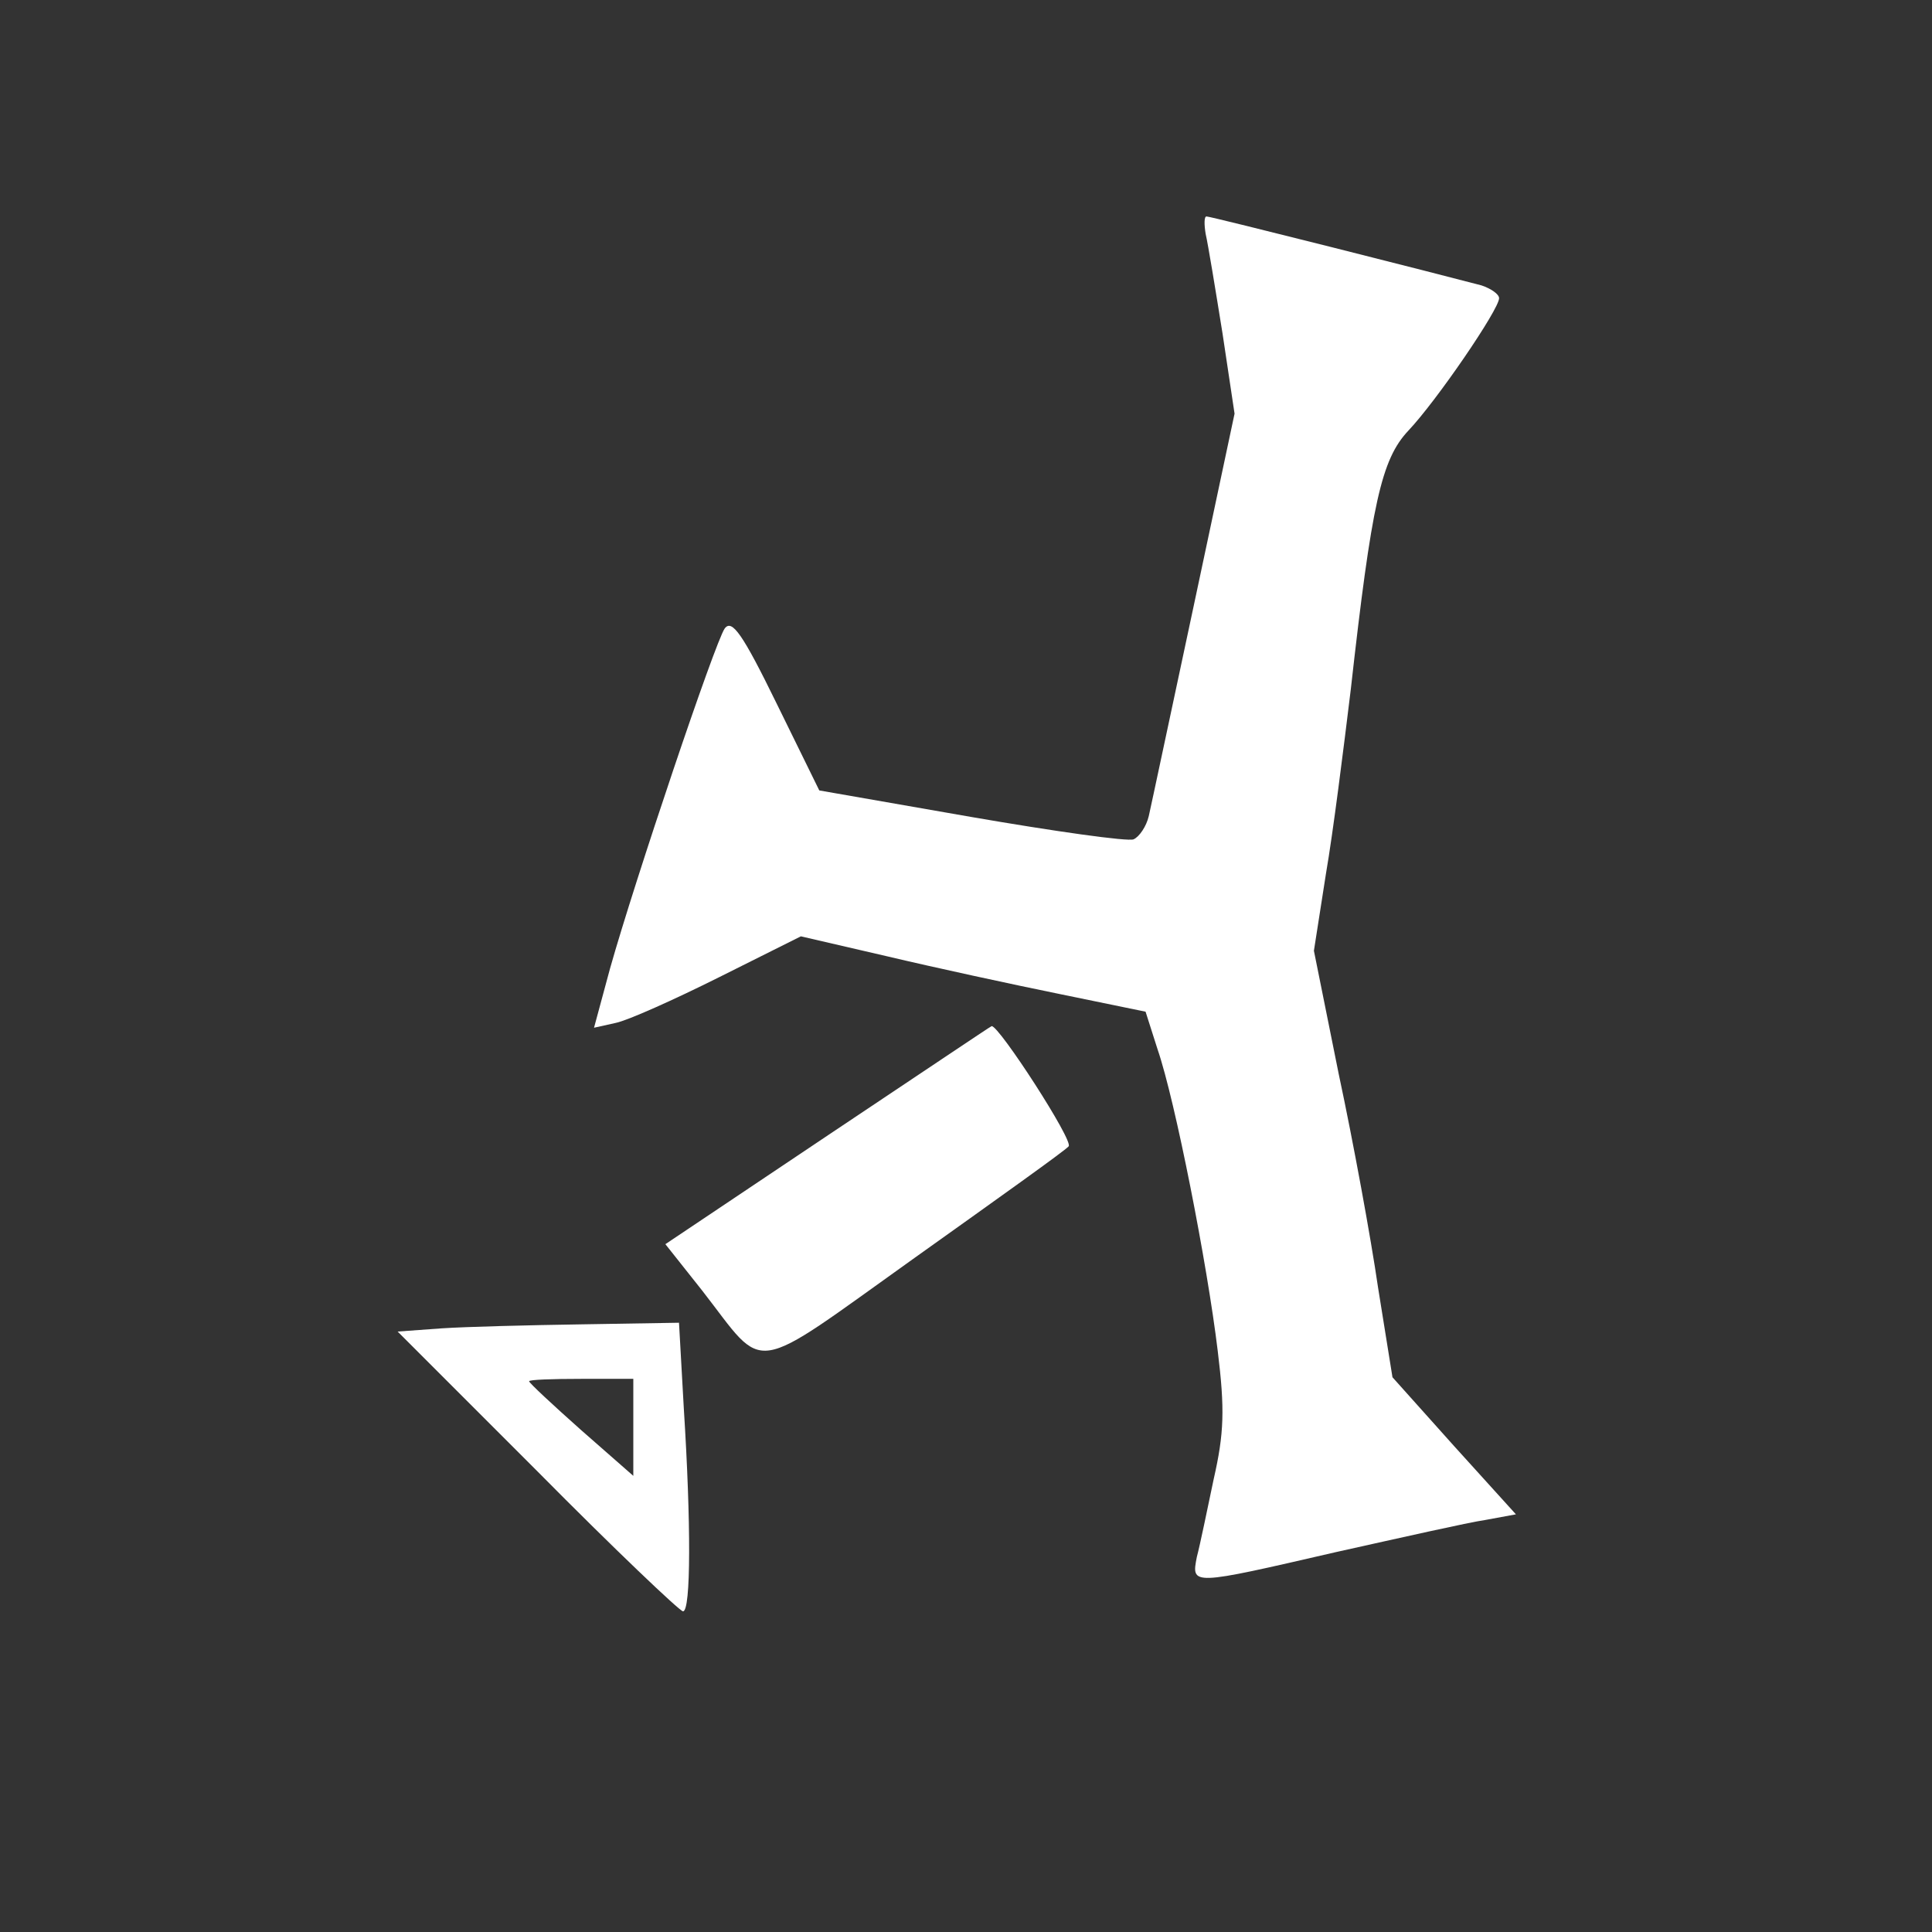 <?xml version="1.0" standalone="no"?>
<!DOCTYPE svg PUBLIC "-//W3C//DTD SVG 20010904//EN"
 "http://www.w3.org/TR/2001/REC-SVG-20010904/DTD/svg10.dtd">
<svg version="1.0" xmlns="http://www.w3.org/2000/svg"
 width="241pt" height="241pt" viewBox="0 0 241 241"
 preserveAspectRatio="xMidYMid meet">
<rect x="0" y="0" width="241" height="241" fill="#333333" stroke="none"/>
<g transform="translate(0,241) scale(0.1,-0.1)"
fill="#ffffff" stroke="none">
<path d="M1504 2118 c3 -13 12 -68 21 -124 l15 -100 -51 -240 c-28 -131 -53
-249 -56 -262 -3 -13 -12 -26 -19 -29 -7 -3 -99 10 -203 28 l-189 33 -53 108
c-43 88 -56 106 -65 94 -12 -17 -112 -314 -143 -424 l-20 -74 27 6 c15 3 73
29 129 57 l102 51 108 -25 c59 -14 156 -35 215 -47 l107 -22 15 -47 c22 -64
62 -268 75 -376 9 -73 8 -103 -5 -160 -8 -38 -17 -82 -21 -97 -7 -36 -8 -36
174 6 81 18 165 37 186 40 l38 7 -77 85 -77 86 -18 112 c-9 62 -31 182 -49
266 l-31 154 15 96 c9 52 22 156 31 230 26 232 38 287 72 323 35 37 113 151
113 165 0 5 -10 12 -22 16 -49 13 -337 86 -343 86 -3 0 -3 -10 -1 -22z"/>
<path d="M1033 994 l-203 -136 46 -58 c81 -104 56 -108 265 41 101 72 188 134
192 139 7 6 -87 151 -96 150 -1 0 -93 -62 -204 -136z"/>
<path d="M551 753 l-55 -4 175 -175 c95 -96 177 -174 181 -174 10 0 10 111 1
253 l-6 107 -121 -2 c-67 -1 -145 -3 -175 -5z m239 -124 l0 -60 -65 57 c-36
32 -65 59 -65 61 0 2 29 3 65 3 l65 0 0 -61z"/>
</g>
</svg>
